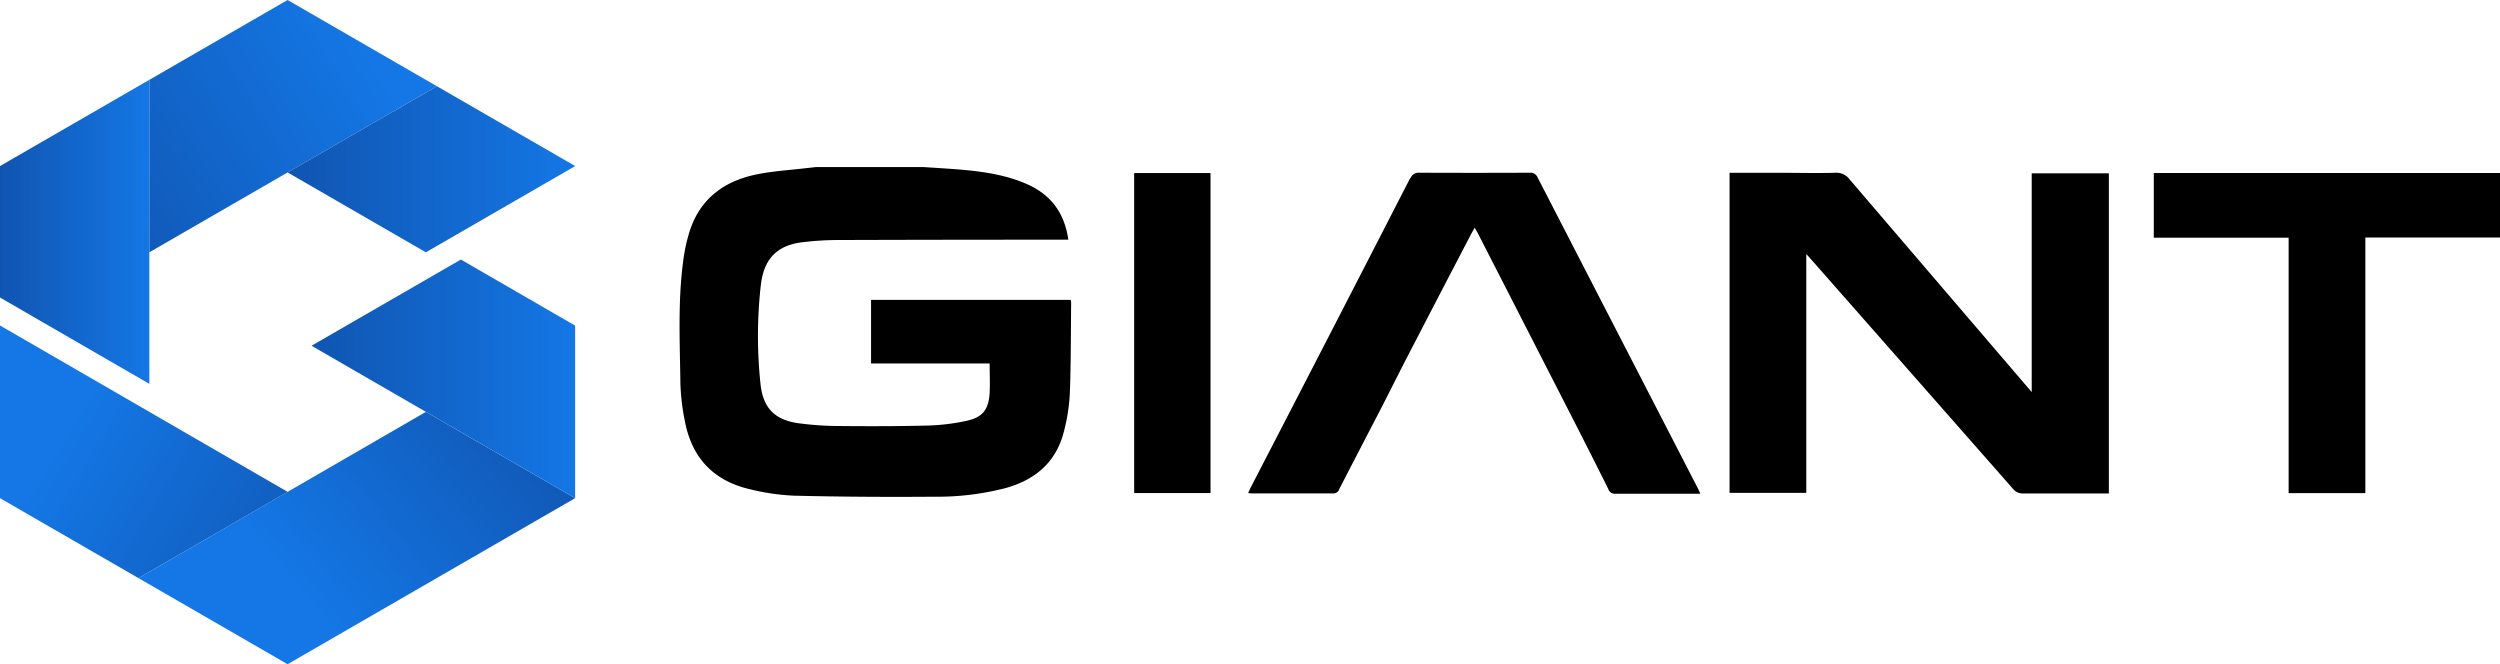 <svg id="Giant_logo" data-name="Giant" xmlns="http://www.w3.org/2000/svg" xmlns:xlink="http://www.w3.org/1999/xlink"
     viewBox="0 0 535.67 142.32">
    <defs>
        <style>
            .cls-1{fill:url(#linear-gradient);}.cls-2{fill:url(#linear-gradient-2);}.cls-3{fill:url(#linear-gradient-3);}.cls-4{fill:url(#linear-gradient-4);}.cls-5{fill:url(#linear-gradient-5);}.cls-6{fill:url(#linear-gradient-6);}
        </style>
        <linearGradient id="linear-gradient" y1="49.68" x2="32" y2="49.68" gradientUnits="userSpaceOnUse">
            <stop offset="0" stop-color="#1055b1"/>
            <stop offset="1" stop-color="#1477e5"/>
        </linearGradient>
        <linearGradient id="linear-gradient-2" x1="14.34" y1="47.55" x2="77.34" y2="8.88"
                        xlink:href="#linear-gradient"/>
        <linearGradient id="linear-gradient-3" x1="61.62" y1="36.27" x2="123.25" y2="36.27"
                        xlink:href="#linear-gradient"/>
        <linearGradient id="linear-gradient-4" x1="115.17" y1="83.89" x2="63.42" y2="125.89"
                        xlink:href="#linear-gradient"/>
        <linearGradient id="linear-gradient-5" x1="70.32" y1="130" x2="12.57" y2="95.01" xlink:href="#linear-gradient"/>
        <linearGradient id="linear-gradient-6" x1="66.75" y1="81.18" x2="123.23" y2="81.18"
                        xlink:href="#linear-gradient"/>
    </defs>
    <title>logo_4</title>
    <path d="M507.48,564.78l-2,.22c-3.45.41-6.94,0.62-10.35,1.28-7.18,1.38-12.5,5.2-14.76,12.46a36.79,36.79,0,0,0-1.28,5.92c-1.21,8.83-.74,17.7-0.63,26.57a47.45,47.45,0,0,0,.9,7.7c1.42,7.94,6,13,13.92,14.86a47.63,47.63,0,0,0,9.58,1.4c10,0.24,20,.3,30,0.22a58.43,58.43,0,0,0,15.27-1.85c6.37-1.77,10.84-5.55,12.5-12.11a39.7,39.7,0,0,0,1.27-8.14c0.25-6.47.21-13,.28-19.43a3.08,3.08,0,0,0-.11-0.65H519.31v13.63h25.41c0,2.19.1,4.25,0,6.3-0.21,3.59-1.5,5.25-5,6a45.19,45.19,0,0,1-8.17,1c-6.39.16-12.8,0.16-19.19,0.1a67.46,67.46,0,0,1-8.59-.59c-5.13-.72-7.61-3.28-8.15-8.43a97.56,97.56,0,0,1,.06-21.09c0.64-5.79,3.56-8.68,9.11-9.29a66.09,66.09,0,0,1,7-.45q24.17-.08,48.35-0.07h1.44c-0.81-5.7-3.71-9.64-8.85-11.9-4.74-2.09-9.78-2.75-14.88-3.17-2.42-.19-4.84-0.33-7.25-0.49H507.48Z"
          transform="translate(-332.67 -528.98)"/>
    <path d="M725.91,566c-4.15.11-8.32,0-12.47,0H703.26v68.59H719.7V583.41l1.45,1.62q21.42,24.34,42.83,48.68a2.61,2.61,0,0,0,2.21,1c5.7,0,11.4,0,17.1,0h1.24V566.12H768V613l-1-1.18q-19-22.18-38-44.38a3.53,3.53,0,0,0-3-1.45h-0.13"
          transform="translate(-332.67 -528.98)"/>
    <path d="M634.86,567.08q-17,33.12-34.13,66.21c-0.21.41-.39,0.83-0.63,1.35,0.31,0,.49.06,0.68,0.06h4.39c4.4,0,8.79,0,13.18,0a1.29,1.29,0,0,0,1.29-.95q4.4-8.52,8.81-17c2.29-4.46,4.54-9,6.85-13.41q6.29-12.16,12.63-24.29c0.2-.38.41-0.74,0.72-1.29,0.34,0.62.58,1,.8,1.45q10.32,20.14,20.63,40.29,3.63,7.11,7.2,14.27a1.44,1.44,0,0,0,1.51,1c5.27,0,10.53,0,15.8,0H697c-0.23-.5-0.37-0.85-0.55-1.19q-17.15-33.26-34.3-66.53a1.64,1.64,0,0,0-1.71-1.06q-11.82.05-23.64,0h0a1.83,1.83,0,0,0-1.89,1.16"
          transform="translate(-332.67 -528.98)"/>
    <polygon
            points="461.49 37.07 461.49 50.93 490.38 50.93 490.38 105.66 506.82 105.66 506.82 50.89 535.67 50.89 535.67 37.07 461.49 37.07"/>
    <rect x="243.07" y="37.11" width="16.26" height="68.53"/>
    <rect x="243.07" y="37.11" width="16.26" height="68.53"/>
    <polygon class="cls-1" points="0 63.75 32 82.25 32 54.06 32 17.1 0 35.58 0 63.75"/>
    <polygon class="cls-2"
             points="93.62 18.48 61.62 0 37.91 13.69 32 17.11 32 54.06 61.62 36.95 61.63 36.95 93.62 18.48 93.62 18.48"/>
    <polygon class="cls-3" points="93.62 18.48 61.62 36.95 91.25 54.06 123.25 35.58 93.62 18.48"/>
    <polygon class="cls-4" points="123.23 106.74 61.62 142.32 29.67 123.87 91.25 88.25 123.23 106.74"/>
    <polygon class="cls-5" points="61.63 105.39 0 69.74 0 106.74 29.67 123.87 61.63 105.39"/>
    <polygon class="cls-6" points="98.75 55.61 66.75 74.08 123.23 106.74 123.23 69.77 98.75 55.61"/>
</svg>

